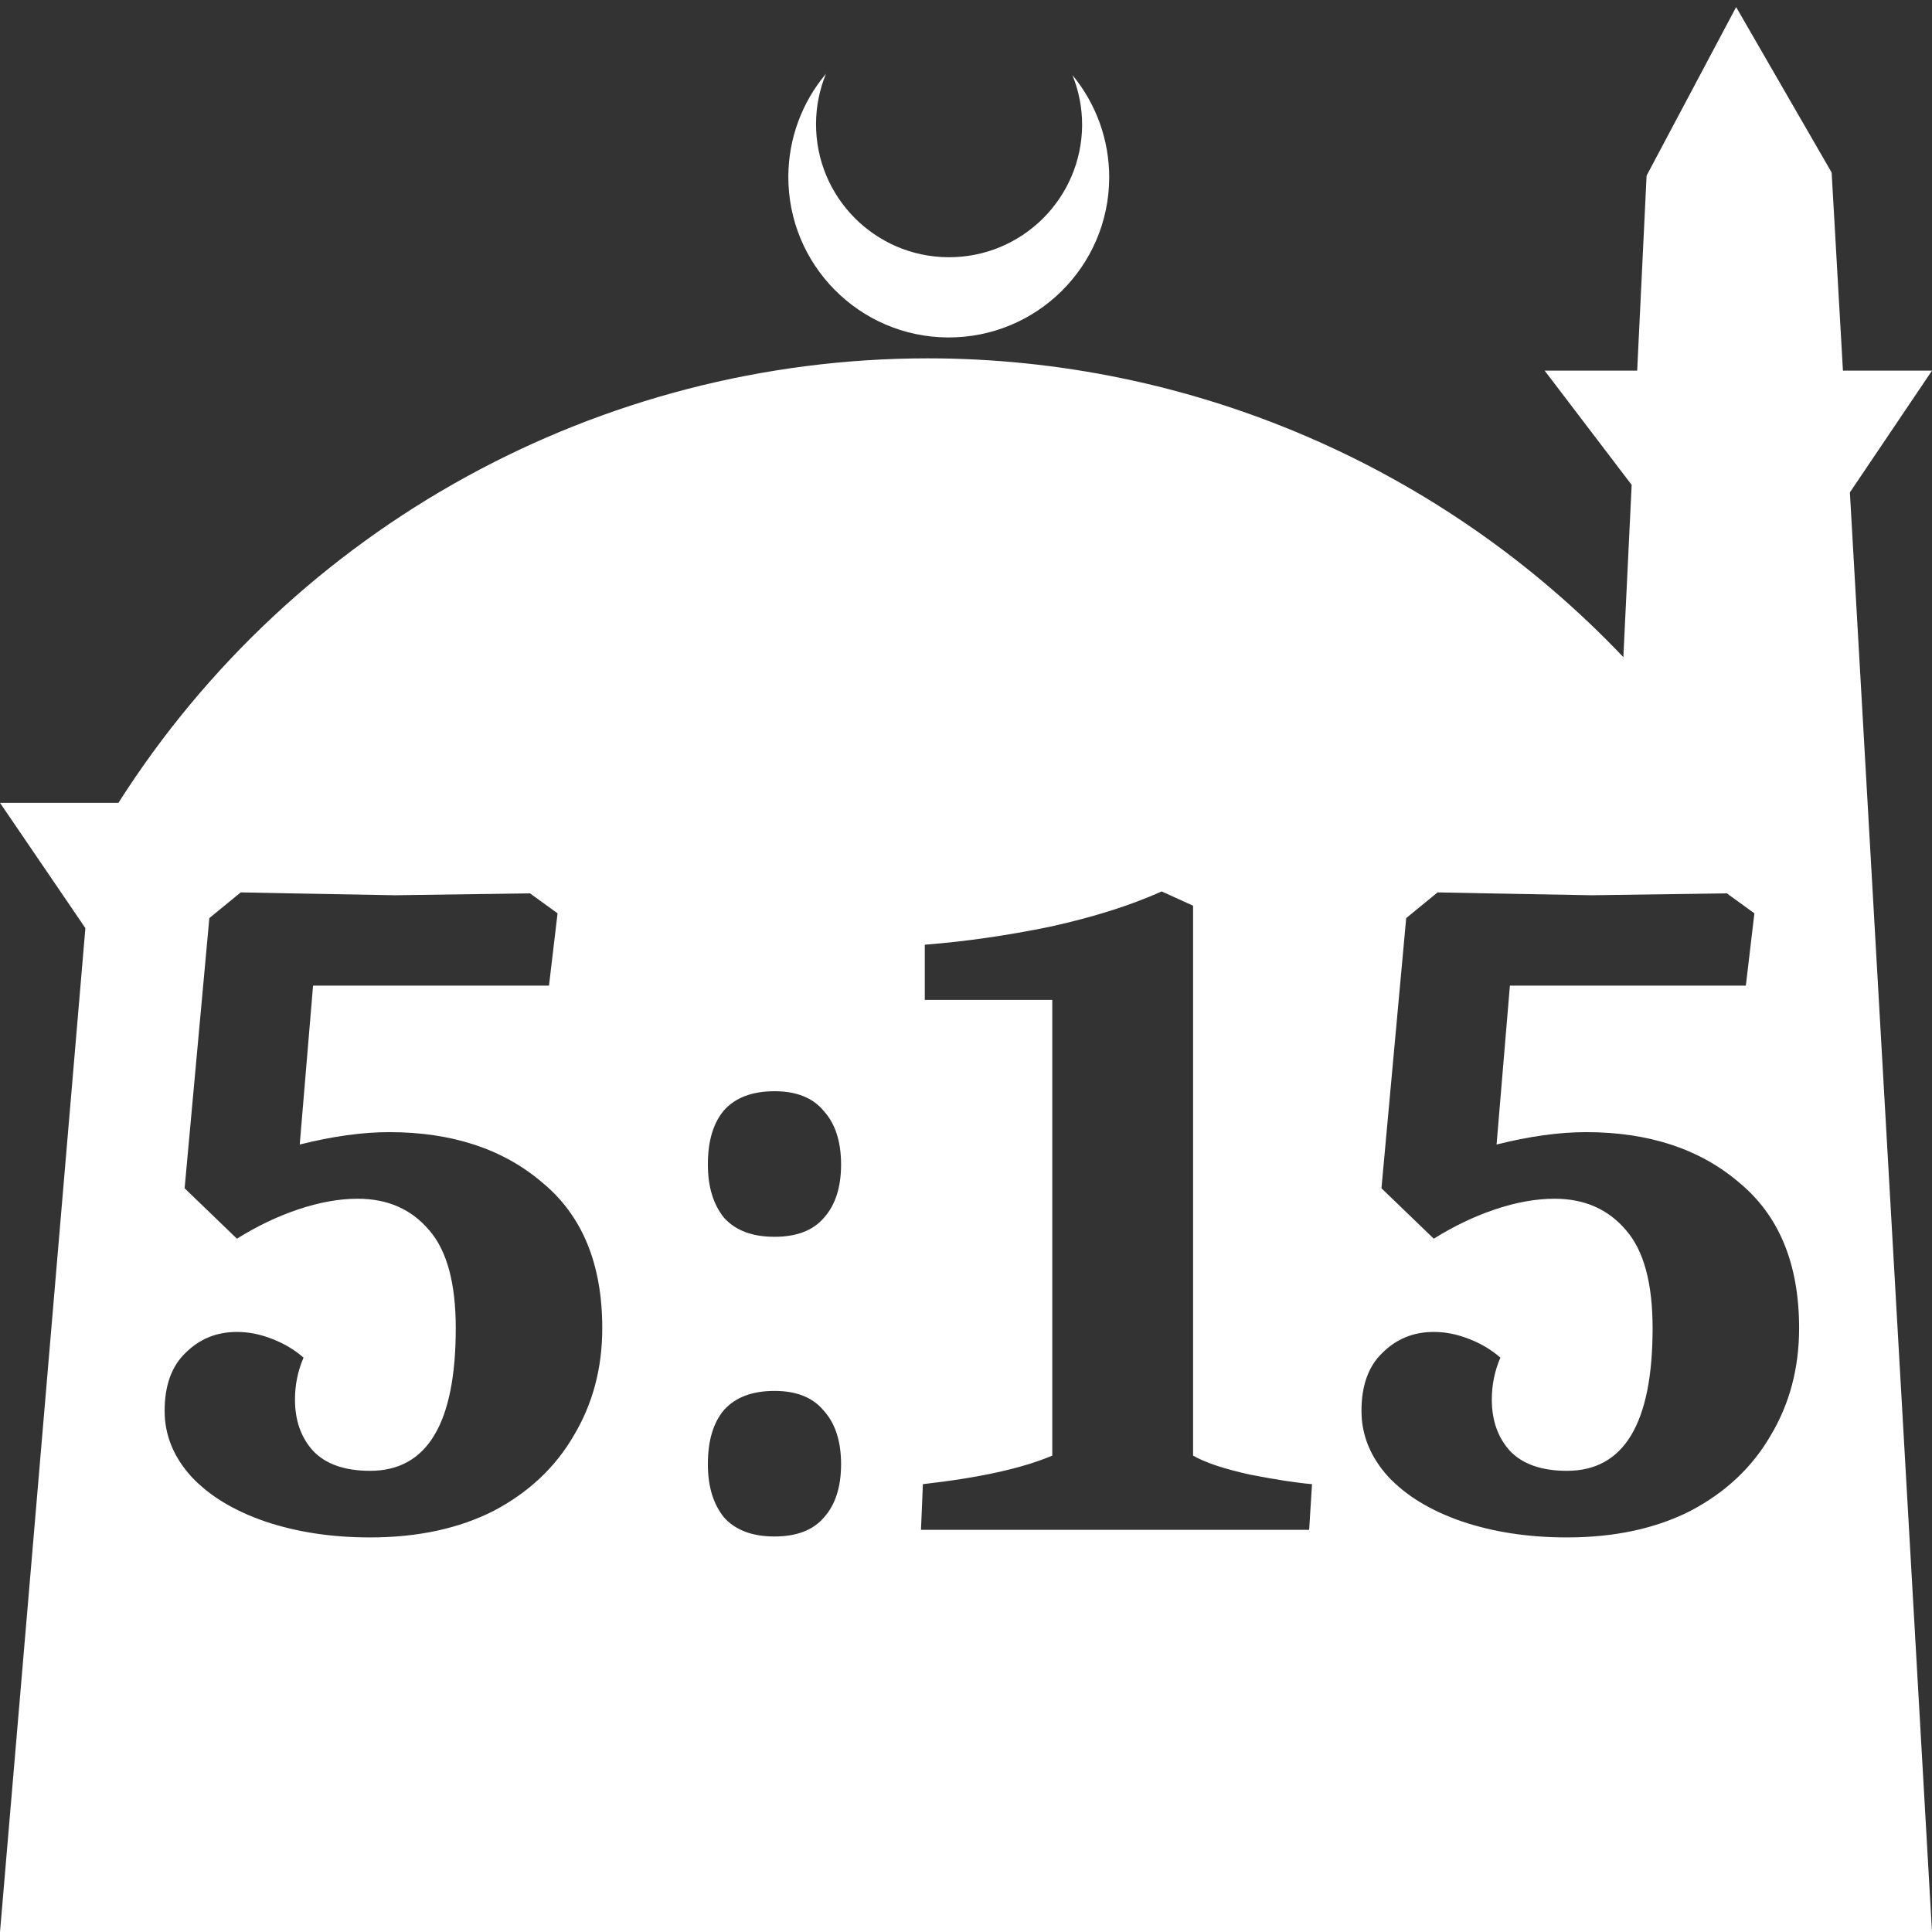 <?xml version="1.0" encoding="UTF-8" standalone="no"?>
<!-- Created with Inkscape (http://www.inkscape.org/) -->

<svg
   width="172.67mm"
   height="172.67mm"
   viewBox="0 0 172.67 172.67"
   version="1.1"
   id="svg1"
   xml:space="preserve"
   xmlns="http://www.w3.org/2000/svg"
   xmlns:svg="http://www.w3.org/2000/svg"><rect x="0" y="0" width="172.67" height="172.67" fill="#333333" stroke="none"/><defs
     id="defs1" /><g
     id="layer1"
     transform="translate(157.251,198.81)"><path
       id="path5"
       style="fill:#ffffff;fill-opacity:1;stroke-width:0.805;stroke-linecap:round;stroke-linejoin:round"
       d="M -2.086 -198.177 L -10.089 -183.113 L -10.93 -165.684 L -19.199 -165.684 L -11.423 -155.474 L -12.166 -140.079 C -28.353 -157.121 -50.824 -166.774 -74.327 -166.784 C -103.645 -166.774 -130.927 -151.792 -146.667 -127.059 L -157.251 -127.059 L -149.62 -115.86 L -157.251 -26.14 L -8.514 -26.14 L 15.419 -26.14 L 8.08 -154.802 L 15.419 -165.684 L 7.459 -165.684 L 6.449 -183.393 L -2.086 -198.177 z M -83.431 -192.216 C -85.585 -189.655 -86.775 -186.421 -86.795 -183.075 C -86.842 -175.155 -80.46 -168.697 -72.54 -168.651 C -64.621 -168.604 -58.163 -174.986 -58.117 -182.905 C -58.103 -186.26 -59.266 -189.514 -61.404 -192.1 C -60.831 -190.684 -60.537 -189.17 -60.537 -187.641 C -60.576 -181.074 -65.931 -175.782 -72.498 -175.82 C -79.065 -175.859 -84.358 -181.214 -84.319 -187.781 C -84.309 -189.303 -84.008 -190.808 -83.431 -192.216 z M -53.427 -119.139 L -50.621 -117.864 L -50.621 -68.717 C -49.544 -68.093 -47.843 -67.526 -45.519 -67.016 C -43.195 -66.563 -41.352 -66.279 -39.992 -66.166 L -40.247 -62.085 L -74.939 -62.085 L -74.769 -66.166 C -69.724 -66.733 -65.869 -67.583 -63.205 -68.717 L -63.205 -109.446 L -74.599 -109.446 L -74.599 -114.377 C -70.971 -114.66 -67.23 -115.199 -63.375 -115.993 C -59.52 -116.843 -56.204 -117.892 -53.427 -119.139 z M -135.734 -119.054 L -131.483 -118.969 C -125.474 -118.856 -122.3 -118.798 -121.96 -118.798 L -109.886 -118.969 L -107.42 -117.183 L -108.185 -110.721 L -129.272 -110.721 L -130.463 -96.521 C -127.515 -97.258 -124.851 -97.627 -122.47 -97.627 C -116.858 -97.627 -112.295 -96.124 -108.781 -93.12 C -105.209 -90.172 -103.424 -85.836 -103.424 -80.111 C -103.424 -76.54 -104.274 -73.337 -105.975 -70.503 C -107.618 -67.668 -109.999 -65.429 -113.117 -63.785 C -116.234 -62.198 -119.919 -61.405 -124.171 -61.405 C -127.629 -61.405 -130.775 -61.886 -133.609 -62.85 C -136.387 -63.814 -138.569 -65.146 -140.156 -66.846 C -141.743 -68.603 -142.537 -70.559 -142.537 -72.713 C -142.537 -74.981 -141.914 -76.71 -140.667 -77.9 C -139.419 -79.147 -137.888 -79.77 -136.075 -79.77 C -135.054 -79.77 -134.034 -79.572 -133.014 -79.176 C -131.937 -78.779 -130.973 -78.212 -130.122 -77.475 C -130.633 -76.284 -130.888 -75.037 -130.888 -73.734 C -130.888 -71.863 -130.349 -70.332 -129.272 -69.142 C -128.139 -67.952 -126.438 -67.357 -124.171 -67.357 C -119.069 -67.357 -116.518 -71.608 -116.518 -80.111 C -116.518 -84.136 -117.312 -87.055 -118.899 -88.869 C -120.486 -90.739 -122.612 -91.675 -125.276 -91.675 C -126.92 -91.675 -128.677 -91.363 -130.548 -90.739 C -132.418 -90.116 -134.261 -89.237 -136.075 -88.103 L -140.751 -92.61 L -138.541 -116.758 L -135.734 -119.054 z M -28.768 -119.054 L -24.517 -118.969 C -18.508 -118.856 -15.334 -118.798 -14.994 -118.798 L -2.92 -118.969 L -0.454 -117.183 L -1.219 -110.721 L -22.306 -110.721 L -23.497 -96.521 C -20.549 -97.258 -17.885 -97.627 -15.504 -97.627 C -9.892 -97.627 -5.329 -96.124 -1.815 -93.12 C 1.757 -90.172 3.542 -85.836 3.542 -80.111 C 3.542 -76.54 2.692 -73.337 0.992 -70.503 C -0.652 -67.668 -3.033 -65.429 -6.151 -63.785 C -9.268 -62.198 -12.953 -61.405 -17.205 -61.405 C -20.663 -61.405 -23.809 -61.886 -26.643 -62.85 C -29.421 -63.814 -31.603 -65.146 -33.19 -66.846 C -34.777 -68.603 -35.571 -70.559 -35.571 -72.713 C -35.571 -74.981 -34.947 -76.71 -33.7 -77.9 C -32.453 -79.147 -30.922 -79.77 -29.108 -79.77 C -28.088 -79.77 -27.068 -79.572 -26.048 -79.176 C -24.971 -78.779 -24.007 -78.212 -23.156 -77.475 C -23.667 -76.284 -23.922 -75.037 -23.922 -73.734 C -23.922 -71.863 -23.383 -70.332 -22.306 -69.142 C -21.173 -67.952 -19.472 -67.357 -17.205 -67.357 C -12.103 -67.357 -9.552 -71.608 -9.552 -80.111 C -9.552 -84.136 -10.346 -87.055 -11.933 -88.869 C -13.52 -90.739 -15.646 -91.675 -18.31 -91.675 C -19.954 -91.675 -21.711 -91.363 -23.582 -90.739 C -25.452 -90.116 -27.295 -89.237 -29.108 -88.103 L -33.785 -92.61 L -31.574 -116.758 L -28.768 -119.054 z M -88.034 -101.283 C -86.05 -101.283 -84.576 -100.688 -83.612 -99.497 C -82.592 -98.364 -82.081 -96.777 -82.081 -94.736 C -82.081 -92.695 -82.592 -91.108 -83.612 -89.974 C -84.576 -88.84 -86.05 -88.273 -88.034 -88.273 C -90.018 -88.273 -91.52 -88.84 -92.54 -89.974 C -93.504 -91.164 -93.986 -92.752 -93.986 -94.736 C -93.986 -96.833 -93.504 -98.448 -92.54 -99.582 C -91.52 -100.716 -90.018 -101.283 -88.034 -101.283 z M -88.034 -74.499 C -86.05 -74.499 -84.576 -73.904 -83.612 -72.713 C -82.592 -71.58 -82.081 -69.992 -82.081 -67.951 C -82.081 -65.911 -82.592 -64.324 -83.612 -63.19 C -84.576 -62.056 -86.05 -61.489 -88.034 -61.489 C -90.018 -61.489 -91.52 -62.056 -92.54 -63.19 C -93.504 -64.38 -93.986 -65.967 -93.986 -67.951 C -93.986 -70.049 -93.504 -71.664 -92.54 -72.798 C -91.52 -73.932 -90.018 -74.499 -88.034 -74.499 z " /></g></svg>
